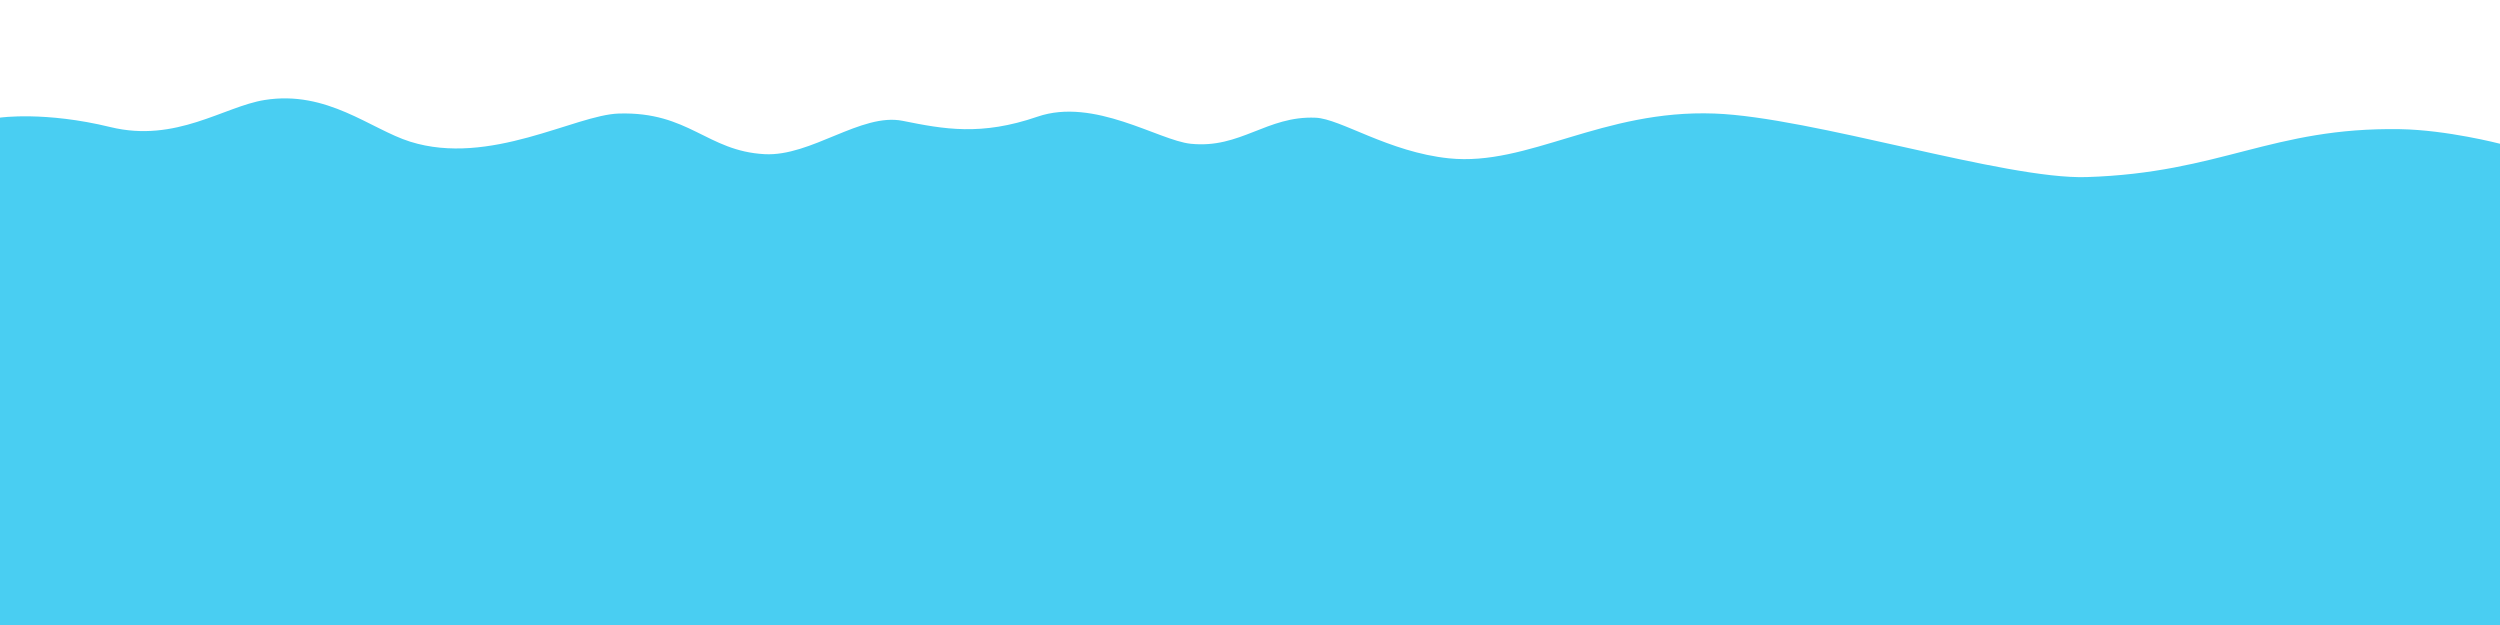 <svg id="Layer_1" data-name="Layer 1" xmlns="http://www.w3.org/2000/svg" viewBox="0 0 2400 600" preserveAspectRatio="none"><defs><style>.cls-1{fill:#49cef2;}</style></defs><title>wave2</title><path class="cls-1" d="M2402.92,603,2400,138s-51-13.27-96-14c-123-2-172,42-301,46-78.22,2.43-263.61-57.54-357-61-108-4-178.93,50.87-255,43-58-6-104-38-128-39-47-2-72,30-120,25-30.58-3.19-92.74-44.67-147-26s-89.66,12-129.41,4S778.71,150.44,734,148c-55.54-3-72.42-41-139.94-39-41.73,1.23-123.93,51-200.32,27C355.69,124,314.16,86.37,254,96c-39.06,6.25-85,41.37-148,26S0,112.93,0,112.93V600Z"/></svg>